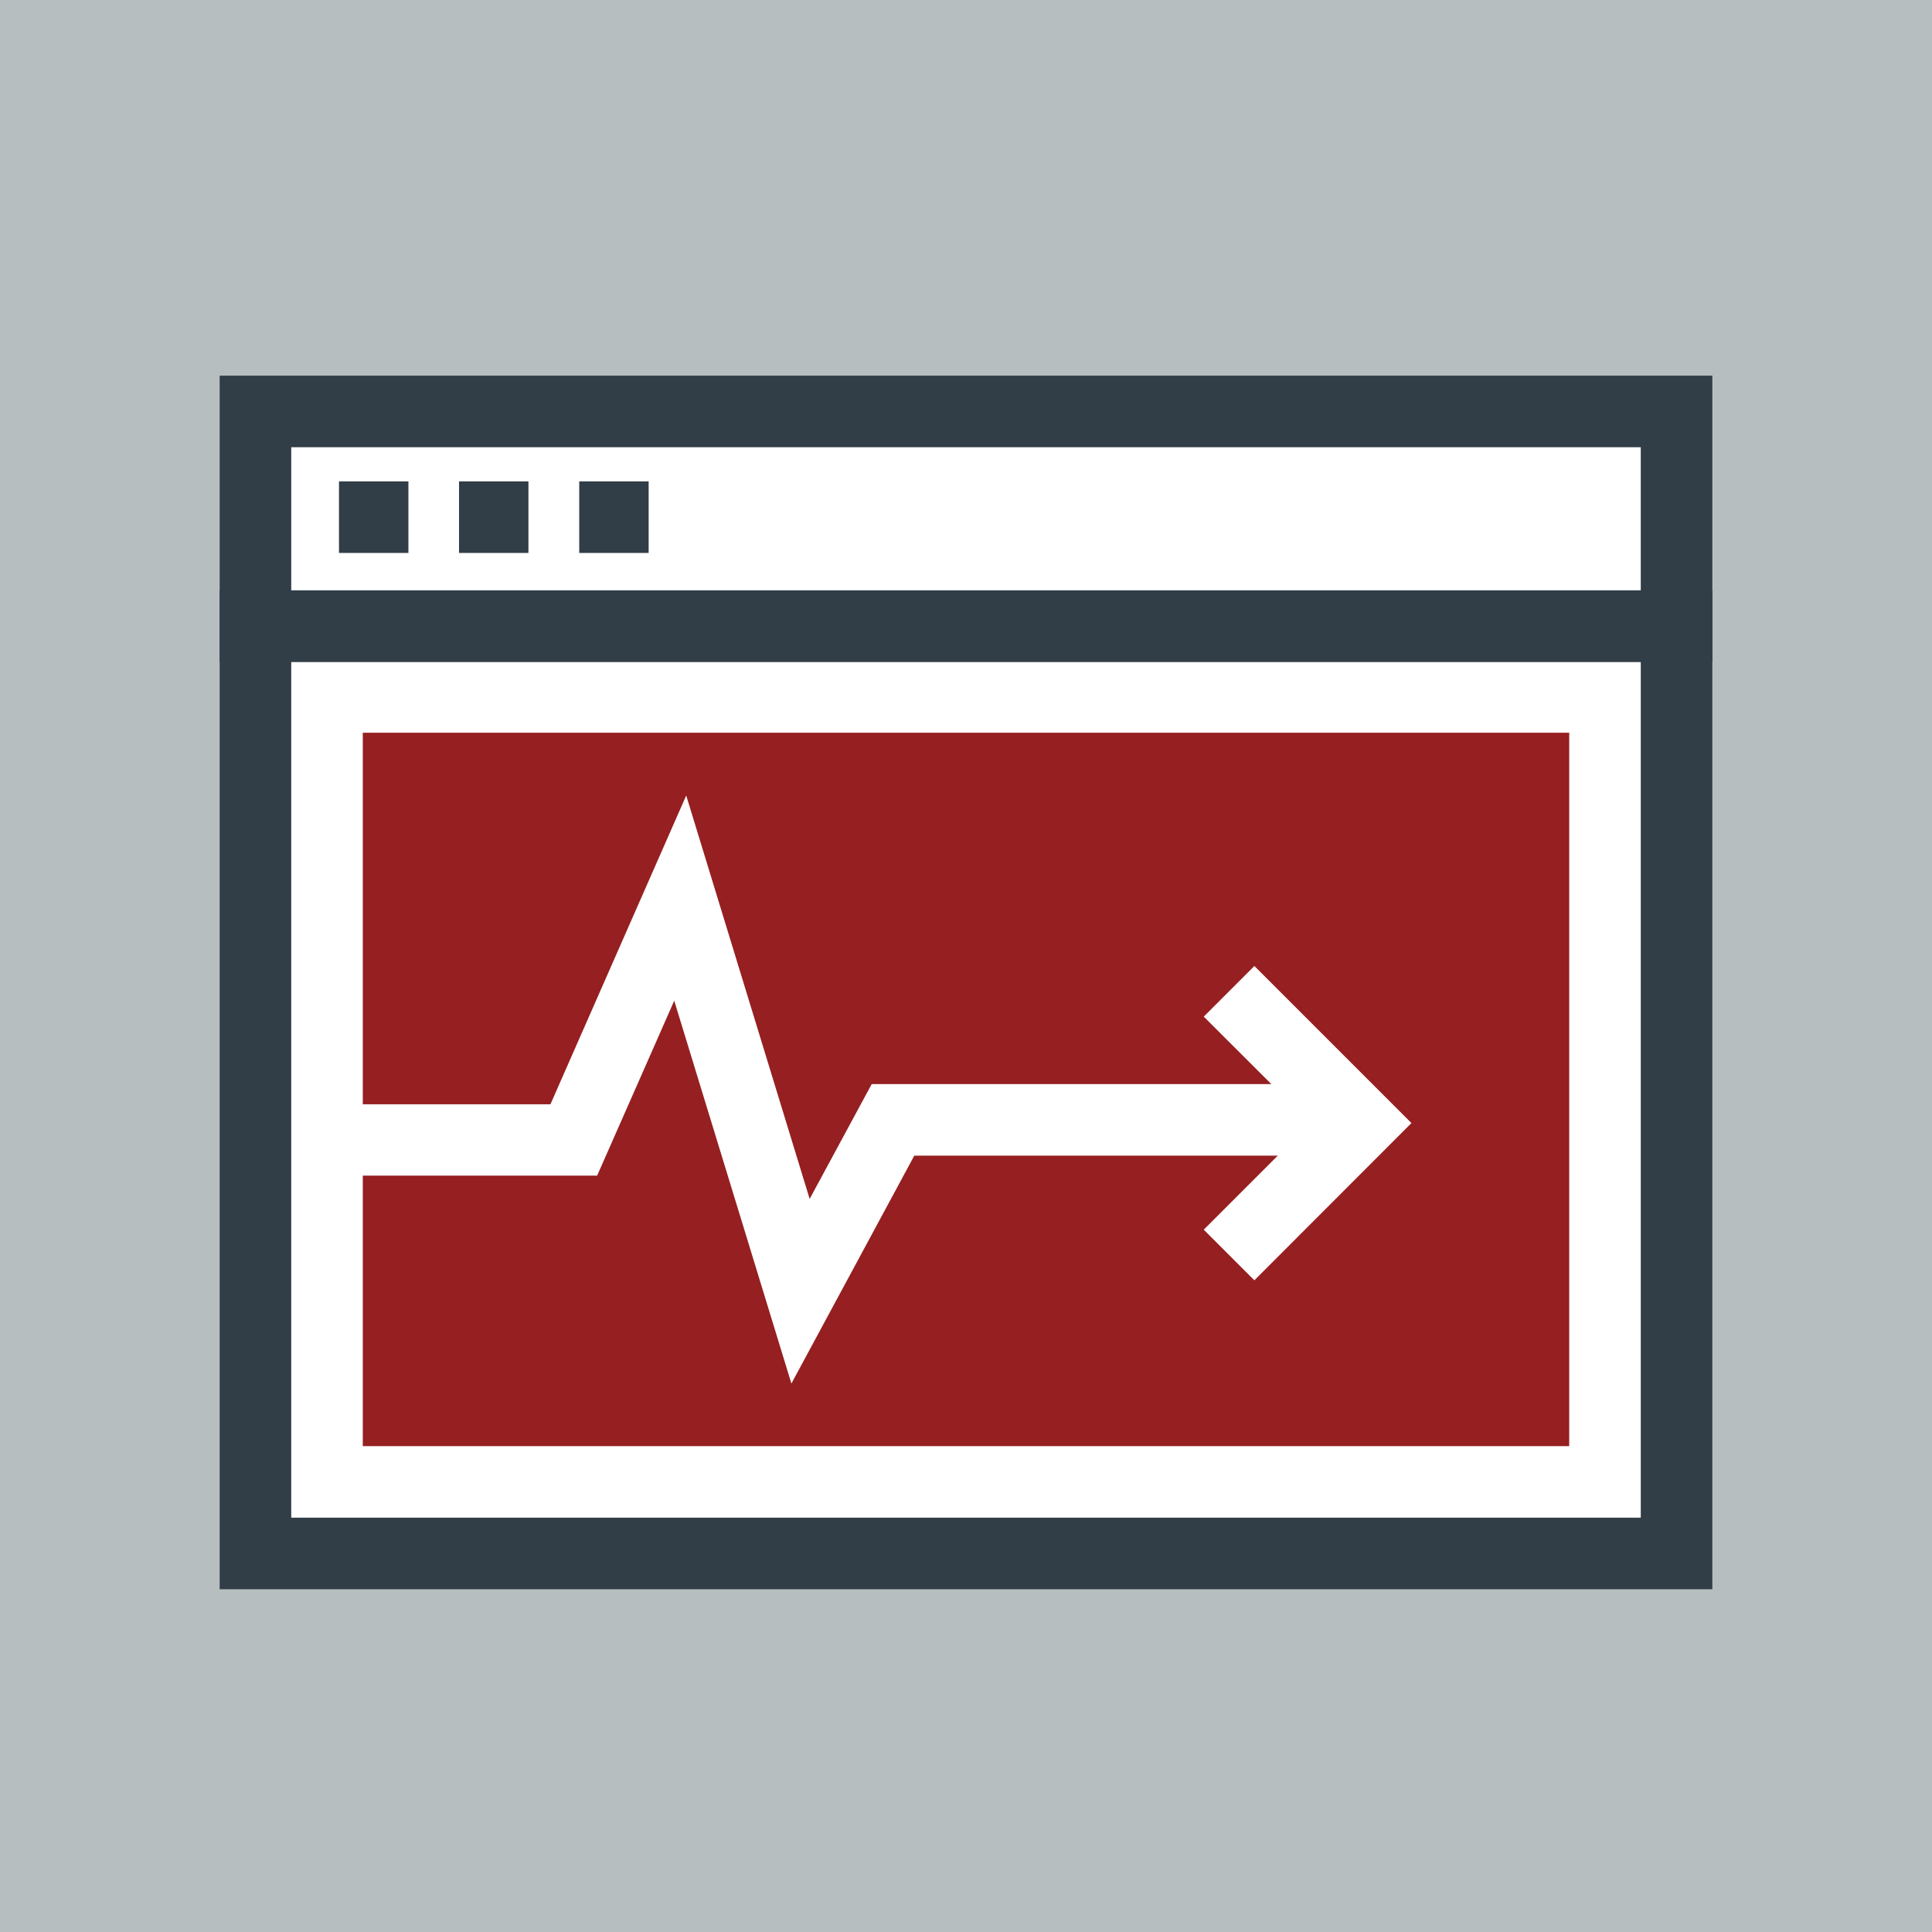 <svg xmlns="http://www.w3.org/2000/svg" width="108" height="108" viewBox="0 0 108 108">
  <title>icon</title>
  <g id="Layer_2" data-name="Layer 2">
    <g id="Layer_1-2" data-name="Layer 1">
      <rect width="108" height="108" style="fill: #b7bec0"/>
      <g>
        <rect x="14.28" y="34.96" width="79.44" height="51.26" style="fill: #fff"/>
        <path d="M95.72,88.84H12.28V33H95.72Zm-79.44-4H91.72V37H16.28Z" style="fill: #313d47"/>
        <rect x="20.28" y="40.96" width="67.44" height="39.88" style="fill: #961f21"/>
        <g>
          <rect x="14.28" y="23.03" width="79.44" height="11.93" style="fill: #fff"/>
          <path d="M95.72,37H12.28V21H95.72ZM16.28,33H91.72V25H16.28Z" style="fill: #313d47"/>
        </g>
        <g>
          <path d="M19,28.91h0Z" style="fill: #fff"/>
          <rect x="18.95" y="26.91" width="3.88" height="4" style="fill: #313d47"/>
        </g>
        <g>
          <path d="M25.66,28.91h0Z" style="fill: #fff"/>
          <rect x="25.66" y="26.91" width="3.88" height="4" style="fill: #313d47"/>
        </g>
        <g>
          <path d="M32.38,28.91h0Z" style="fill: #fff"/>
          <rect x="32.38" y="26.91" width="3.88" height="4" style="fill: #313d47"/>
        </g>
        <polygon points="44.24 77.34 37.69 55.94 33.38 65.72 19.91 65.72 19.91 61.73 30.77 61.73 38.36 44.47 45.26 67.02 48.73 60.6 73.68 60.6 73.68 64.6 51.11 64.6 44.24 77.34" style="fill: #fff"/>
        <polygon points="70.12 71.57 67.29 68.74 73.25 62.78 67.29 56.83 70.12 54 78.9 62.78 70.12 71.57" style="fill: #fff"/>
      </g>
    </g>
  </g>
</svg>
